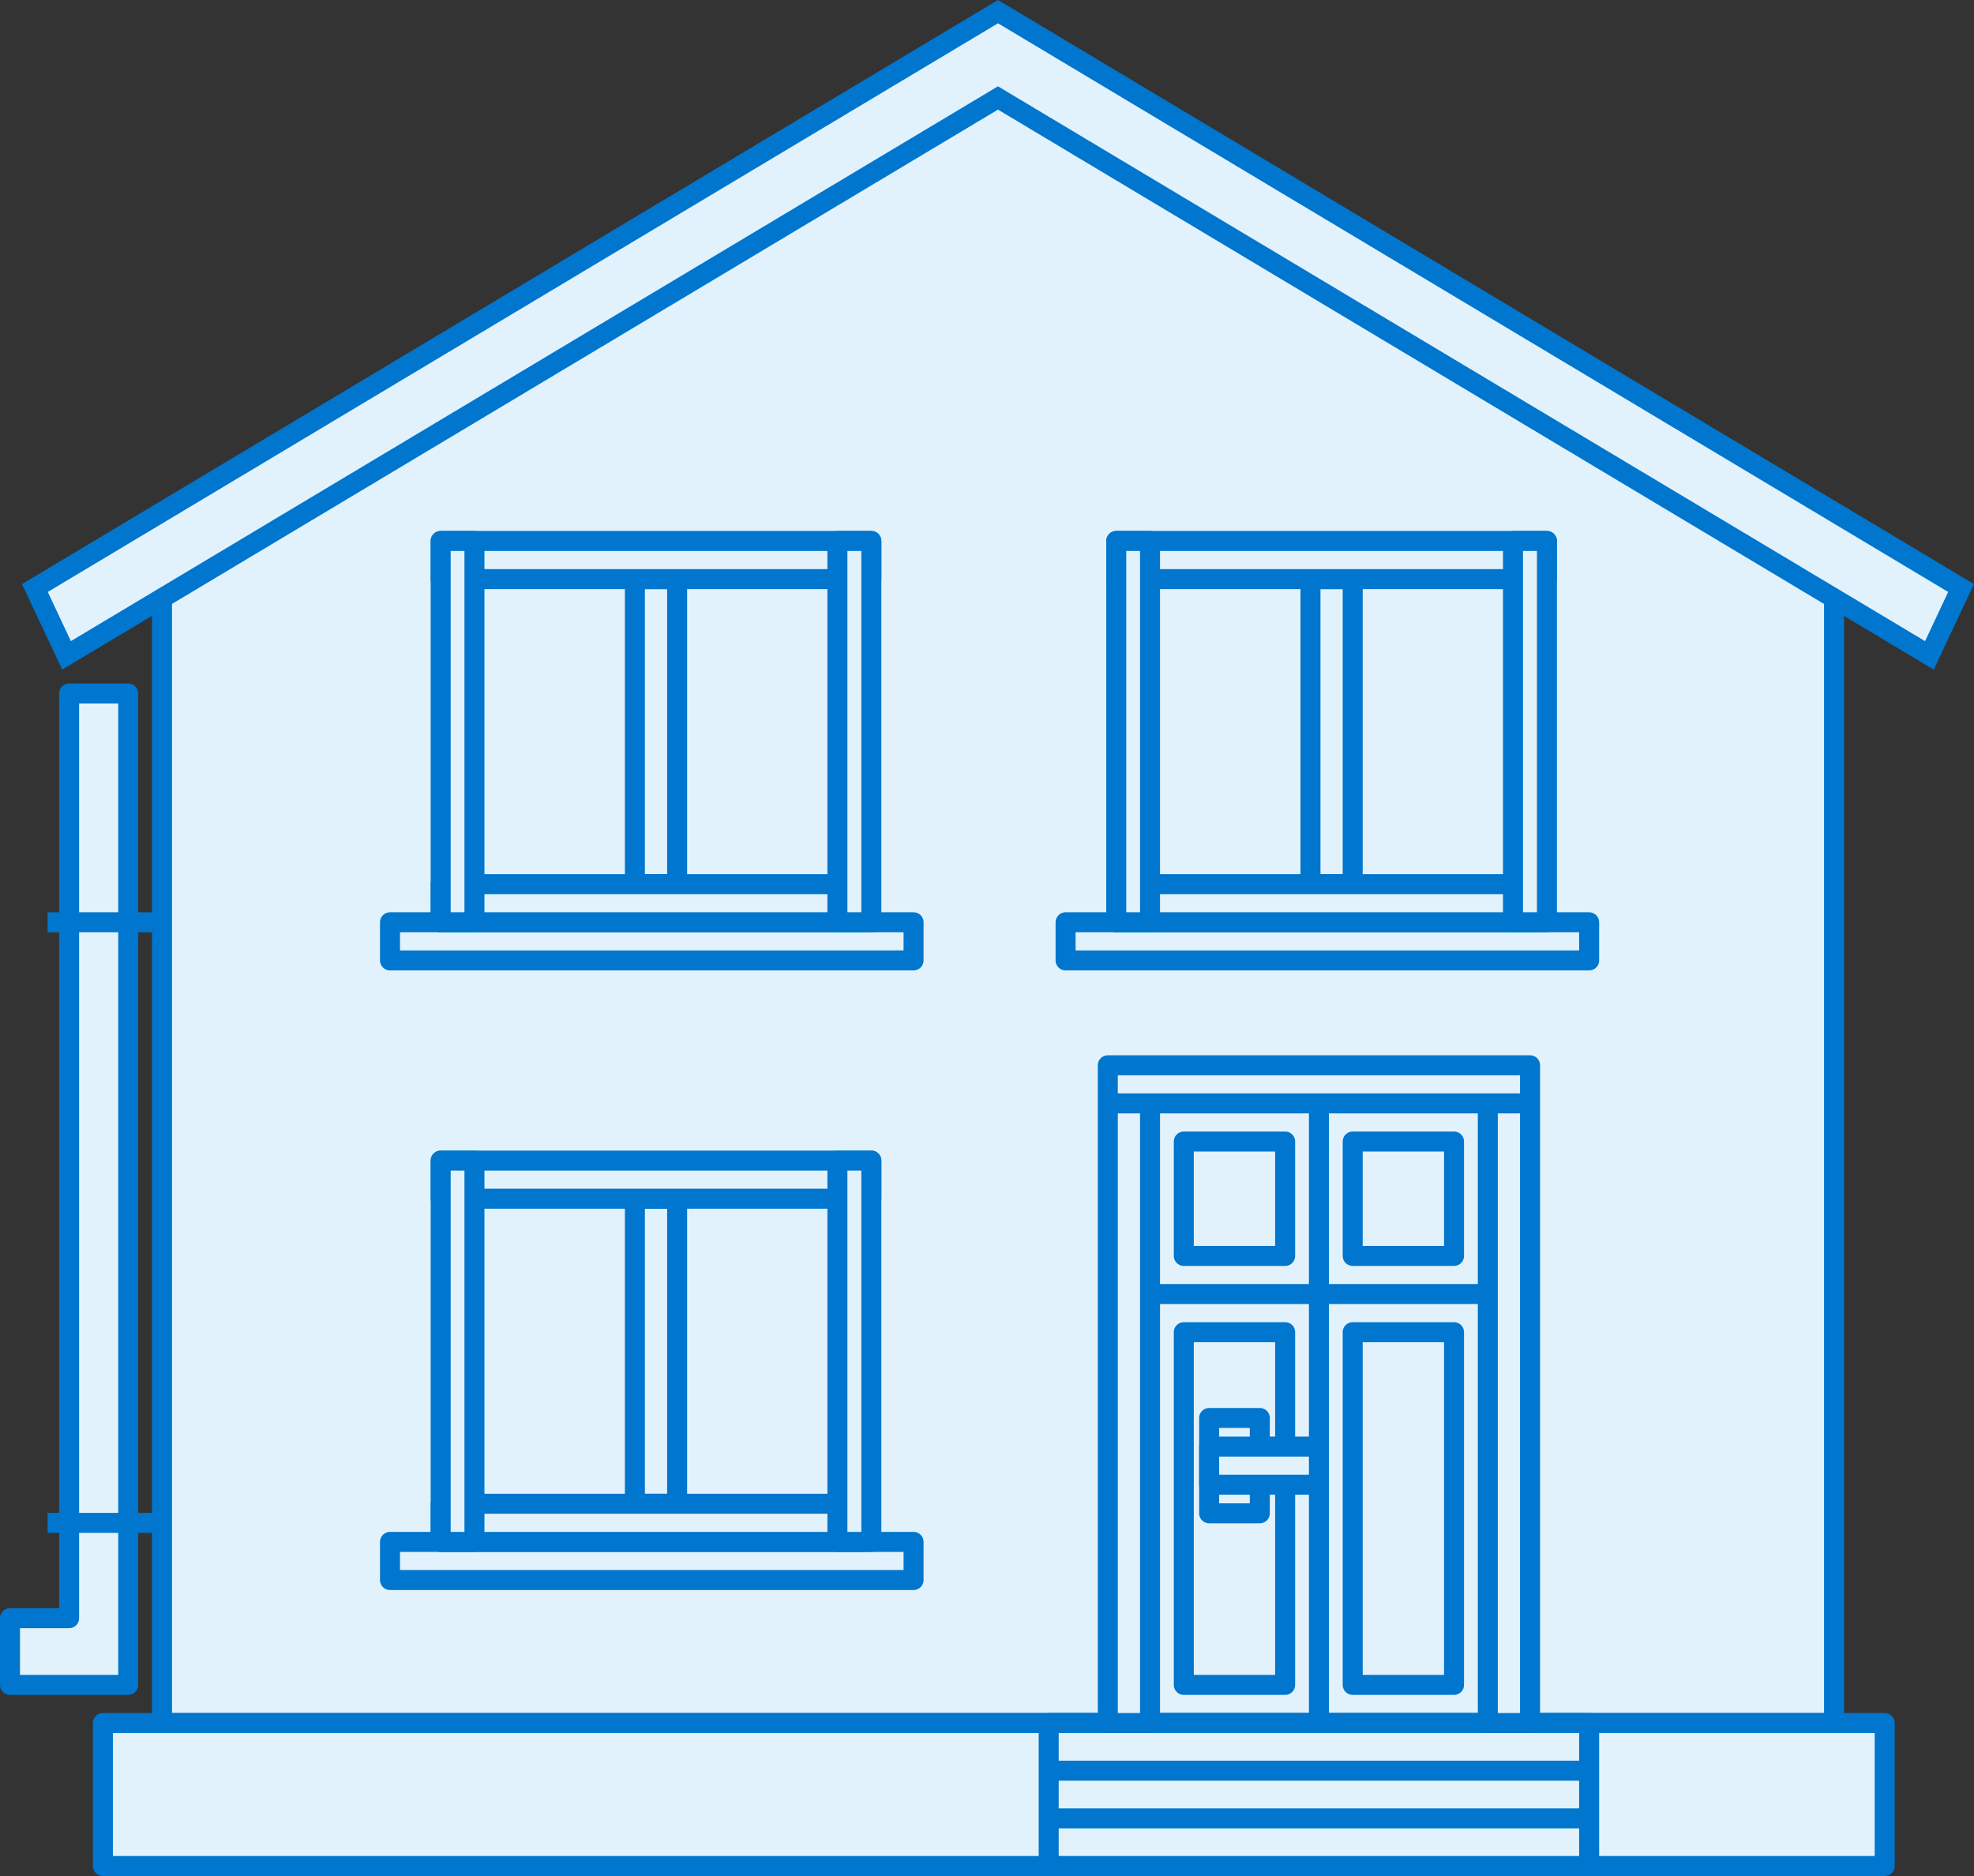 <svg xmlns="http://www.w3.org/2000/svg" width="197.43" height="187.638"><rect width="100%" height="100%" fill="#333333" stroke="none"/><g stroke="#0076ce" stroke-width="2"><path d="M16.203 57.922v114.415h167.229V56.015L99.817 6.435z" fill="#e2f2fc" stroke-linejoin="round" fill-rule="evenodd"/><path d="M100.213 1.402l-.4-.236-95.578 57.2-.746.447 3.165 6.738L99.812 9.798l92.413 55.307.746.446 3.165-6.738z" fill="#e2f2fc" stroke-miterlimit="10"/><g fill="#e2f2fc" stroke-linejoin="round"><path d="M39.006 92.246h52.365v3.814H39.006zm24.493-3.814V57.921h4.223v30.511z"/><path d="M87.148 57.922H44.074v-3.814h43.074zm-.845 34.324h-42.23v-3.814h42.23z"/><path d="M44.074 92.246V54.108h3.378v38.138zm39.68 0V54.108h3.394v38.138z"/></g><g fill="#e2f2fc" stroke-linejoin="round"><path d="M39.006 154.22h52.365v3.814H39.006zm24.493-3.814v-30.511h4.223v30.511z"/><path d="M87.148 119.896H44.074v-3.814h43.074zm-.845 34.324h-42.23v-3.814h42.23z"/><path d="M44.074 154.22v-38.138h3.378v38.138zm39.68 0v-38.138h3.394v38.138z"/></g><g fill="#e2f2fc" stroke-linejoin="round"><path d="M106.574 92.246h52.365v3.814h-52.365zm24.493-3.814V57.921h4.223v30.511z"/><path d="M154.716 57.922h-43.074v-3.814h43.074zm-.845 34.324h-42.23v-3.814h42.23z"/><path d="M111.642 92.246V54.108h3.378v38.138zm39.68 0V54.108h3.394v38.138z"/></g><path fill="#e2f2fc" stroke-linejoin="round" d="M10.29 172.336h178.209v14.302H10.29z"/><path d="M158.939 186.638h-54.054v-14.3h54.054z" fill="#e2f2fc" stroke-linejoin="round" fill-rule="evenodd"/><path fill="#e2f2fc" stroke-linejoin="round" d="M110.797 106.548h42.23v3.814h-42.23zm38.007 65.788v-61.974h4.223v61.974zm-38.007 0v-61.974h4.223v61.974z"/><path fill="#fff" stroke-linejoin="round" d="M131.912 110.362v61.974m-16.892-42.905h34.628"/><path fill="#e2f2fc" stroke-linejoin="round" d="M118.398 133.245h10.135v35.278h-10.135zm16.892 0h10.135v35.278H135.29zm0-19.069h10.135v11.441H135.29zm-16.892 0h10.135v11.441h-10.135z"/><path fill="#fff" stroke-linejoin="round" d="M104.885 177.104h54.054m-54.054 4.767h54.054"/><g fill="#e2f2fc" stroke-linejoin="round"><path d="M126 151.361h-5.068v-9.535H126z"/><path d="M120.932 144.686h10.98v3.814h-10.98z"/></g><path d="M6.912 69.364v92.485H1v6.674h11.824V69.364z" fill="#e2f2fc" stroke-linejoin="round" fill-rule="evenodd"/><path fill="#fff" stroke-linejoin="round" d="M16.203 152.314H4.761m11.442-60.068H4.761"/></g></svg>